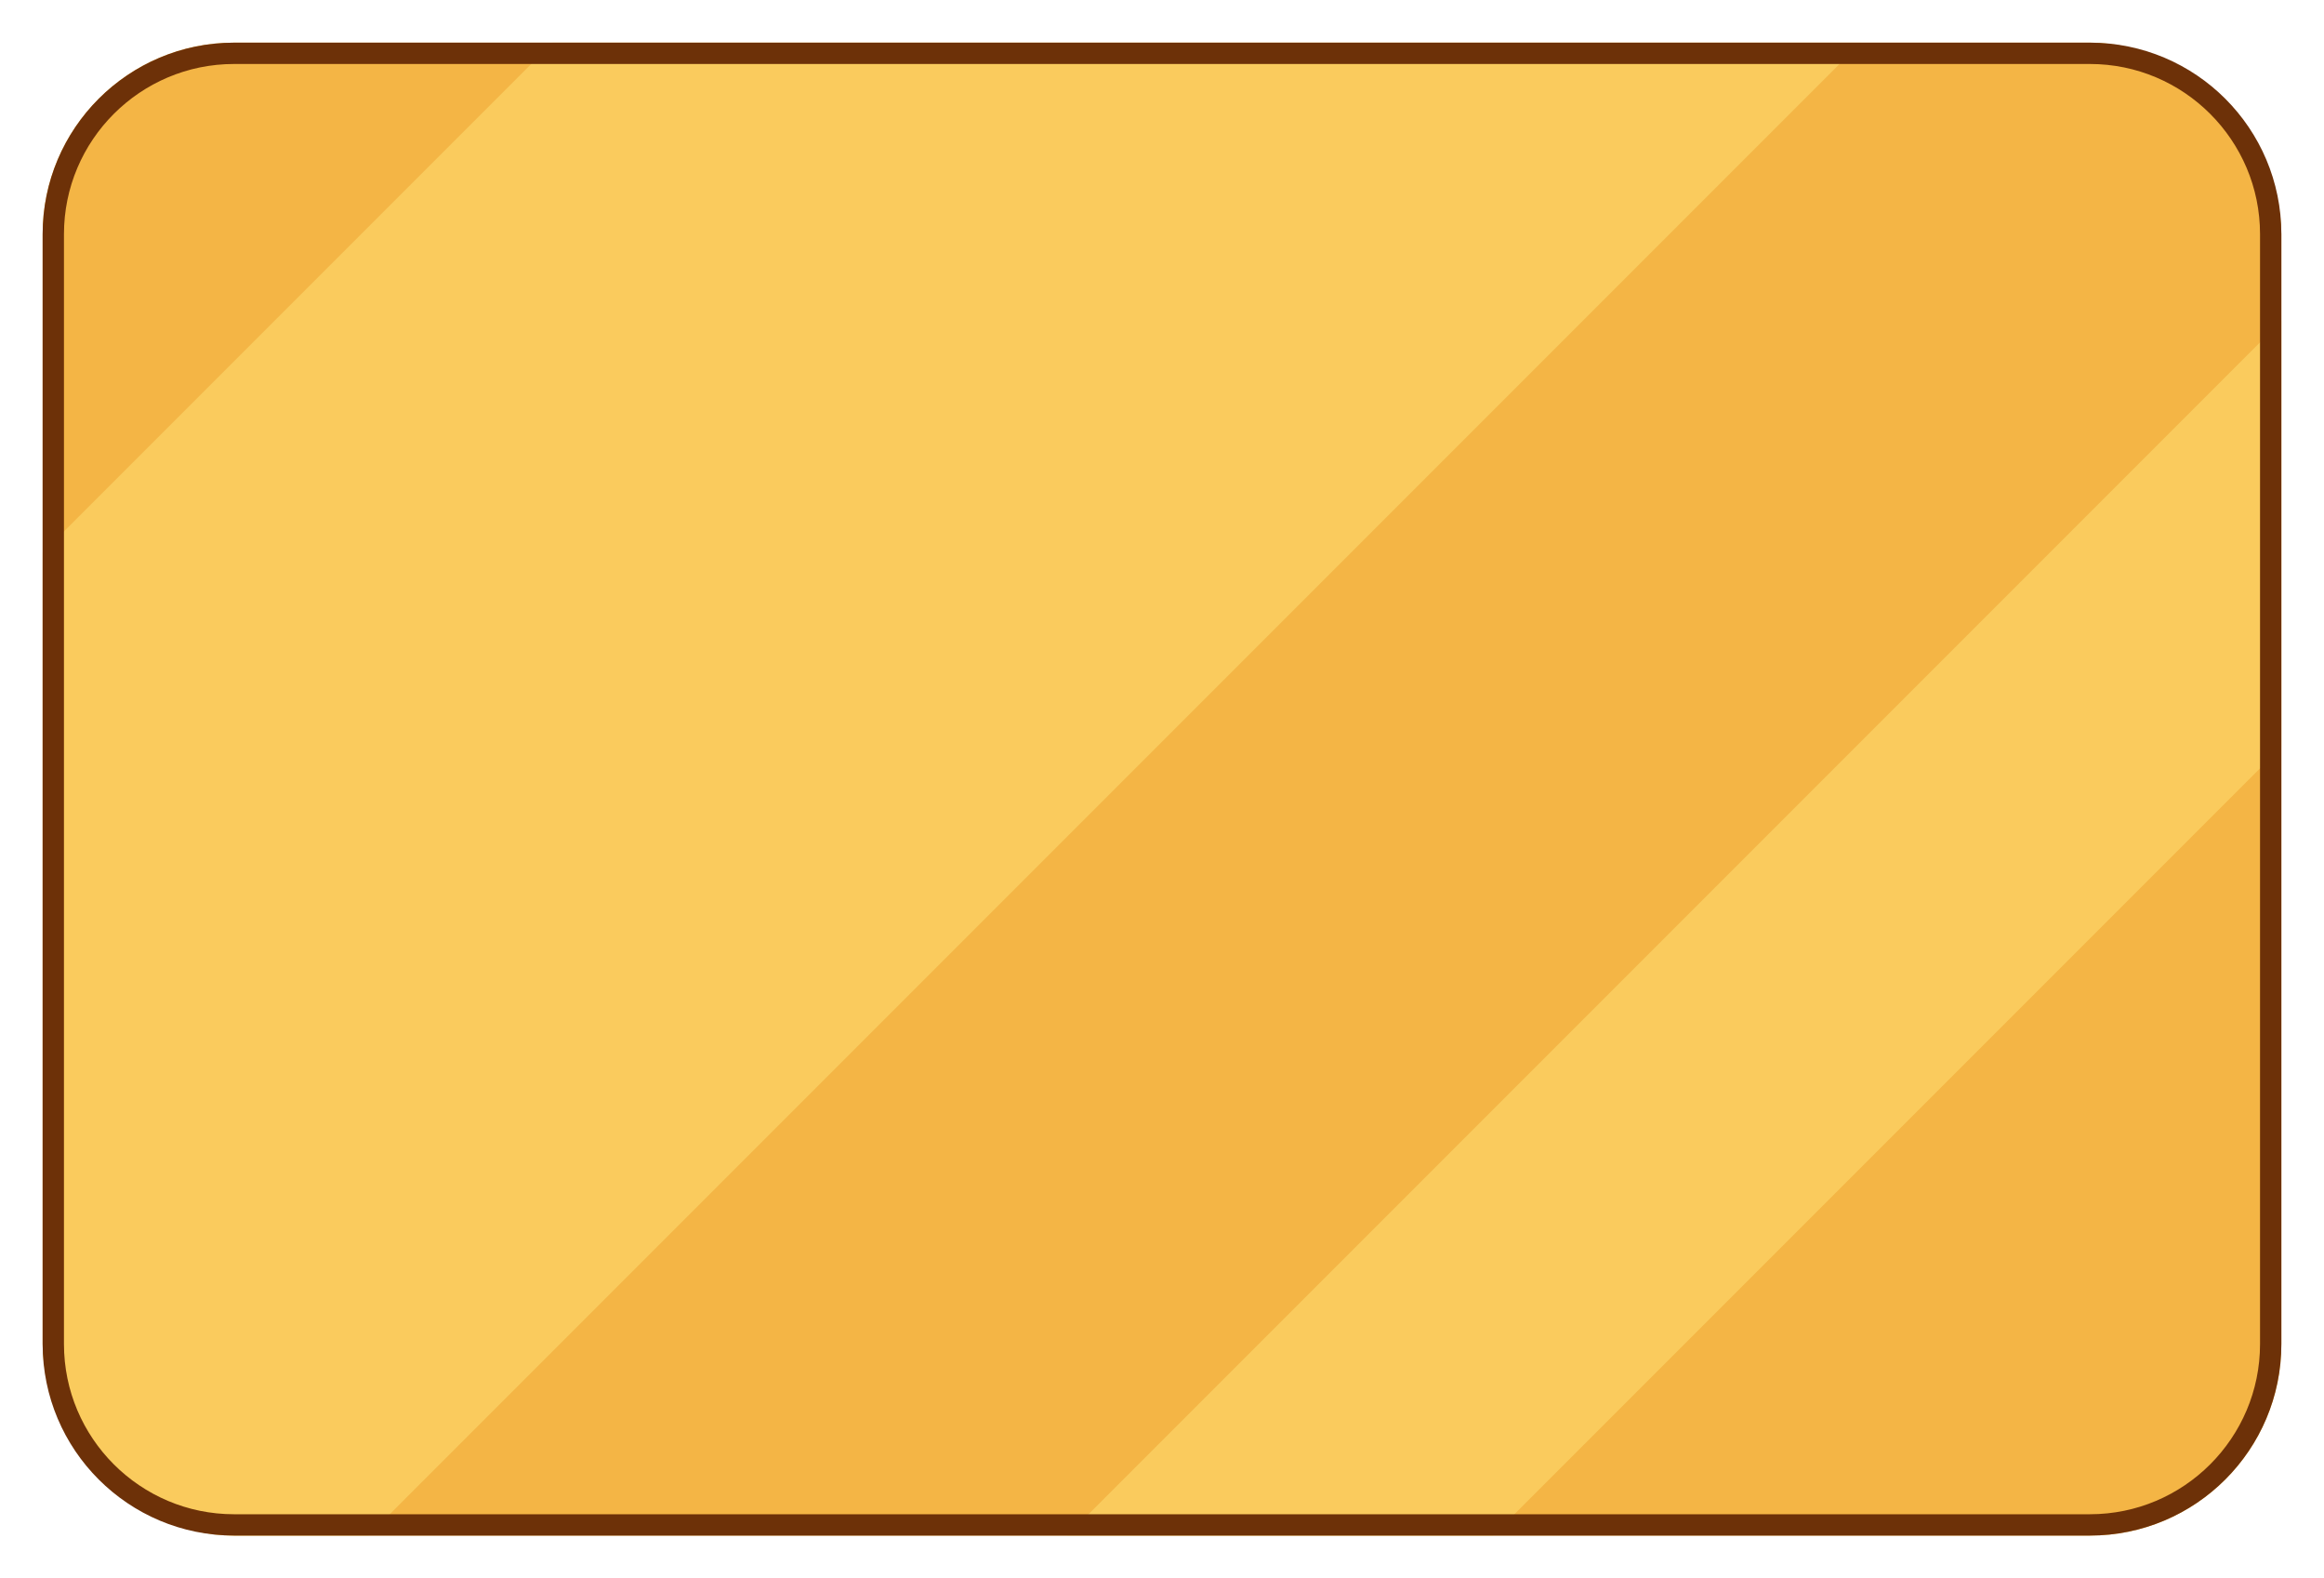 <?xml version="1.0" encoding="UTF-8"?>
<svg id="Layer_1" xmlns="http://www.w3.org/2000/svg" xmlns:xlink="http://www.w3.org/1999/xlink" viewBox="0 0 436 296">
  <defs>
    <style>
      .cls-1 {
        fill: #ea9939;
      }

      .cls-2 {
        fill: #f4b545;
      }

      .cls-3 {
        fill: none;
      }

      .cls-4 {
        clip-path: url(#clippath-1);
      }

      .cls-5 {
        fill: #6d3108;
      }

      .cls-6 {
        fill: #ffe277;
        opacity: .5;
      }

      .cls-7 {
        clip-path: url(#clippath);
      }
    </style>
    <clipPath id="clippath">
      <rect class="cls-3" x="-472" y="-424" width="816" height="240" rx="28" ry="28"/>
    </clipPath>
    <clipPath id="clippath-1">
      <rect class="cls-3" x="8" y="8" width="420" height="280" rx="35.91" ry="35.91"/>
    </clipPath>
  </defs>
  <g class="cls-7">
    <rect class="cls-1" x="-591.4" y="-459.41" width="750.52" height="251.43" transform="translate(172.65 -250.57) rotate(-45)"/>
  </g>
  <rect class="cls-2" x="8" y="8" width="420" height="280" rx="35.91" ry="35.91"/>
  <g class="cls-4">
    <rect class="cls-6" x="-121.66" y="10.23" width="518.09" height="173.56" transform="translate(-28.36 125.56) rotate(-45)"/>
    <rect class="cls-6" x="51.1" y="189.76" width="518.09" height="56.49" transform="translate(-63.31 283.16) rotate(-45)"/>
  </g>
  <path class="cls-5" d="M392.09,12c17.6,0,31.91,14.31,31.91,31.91v208.18c0,17.6-14.31,31.91-31.91,31.91H43.91c-17.6,0-31.91-14.31-31.91-31.91V43.91c0-17.6,14.31-31.91,31.91-31.91h348.18ZM392.09,8H43.91c-19.83,0-35.91,16.08-35.91,35.91v208.18c0,19.83,16.08,35.91,35.91,35.91h348.18c19.83,0,35.91-16.08,35.91-35.91V43.91c0-19.83-16.08-35.91-35.91-35.91h0Z"/>
</svg>